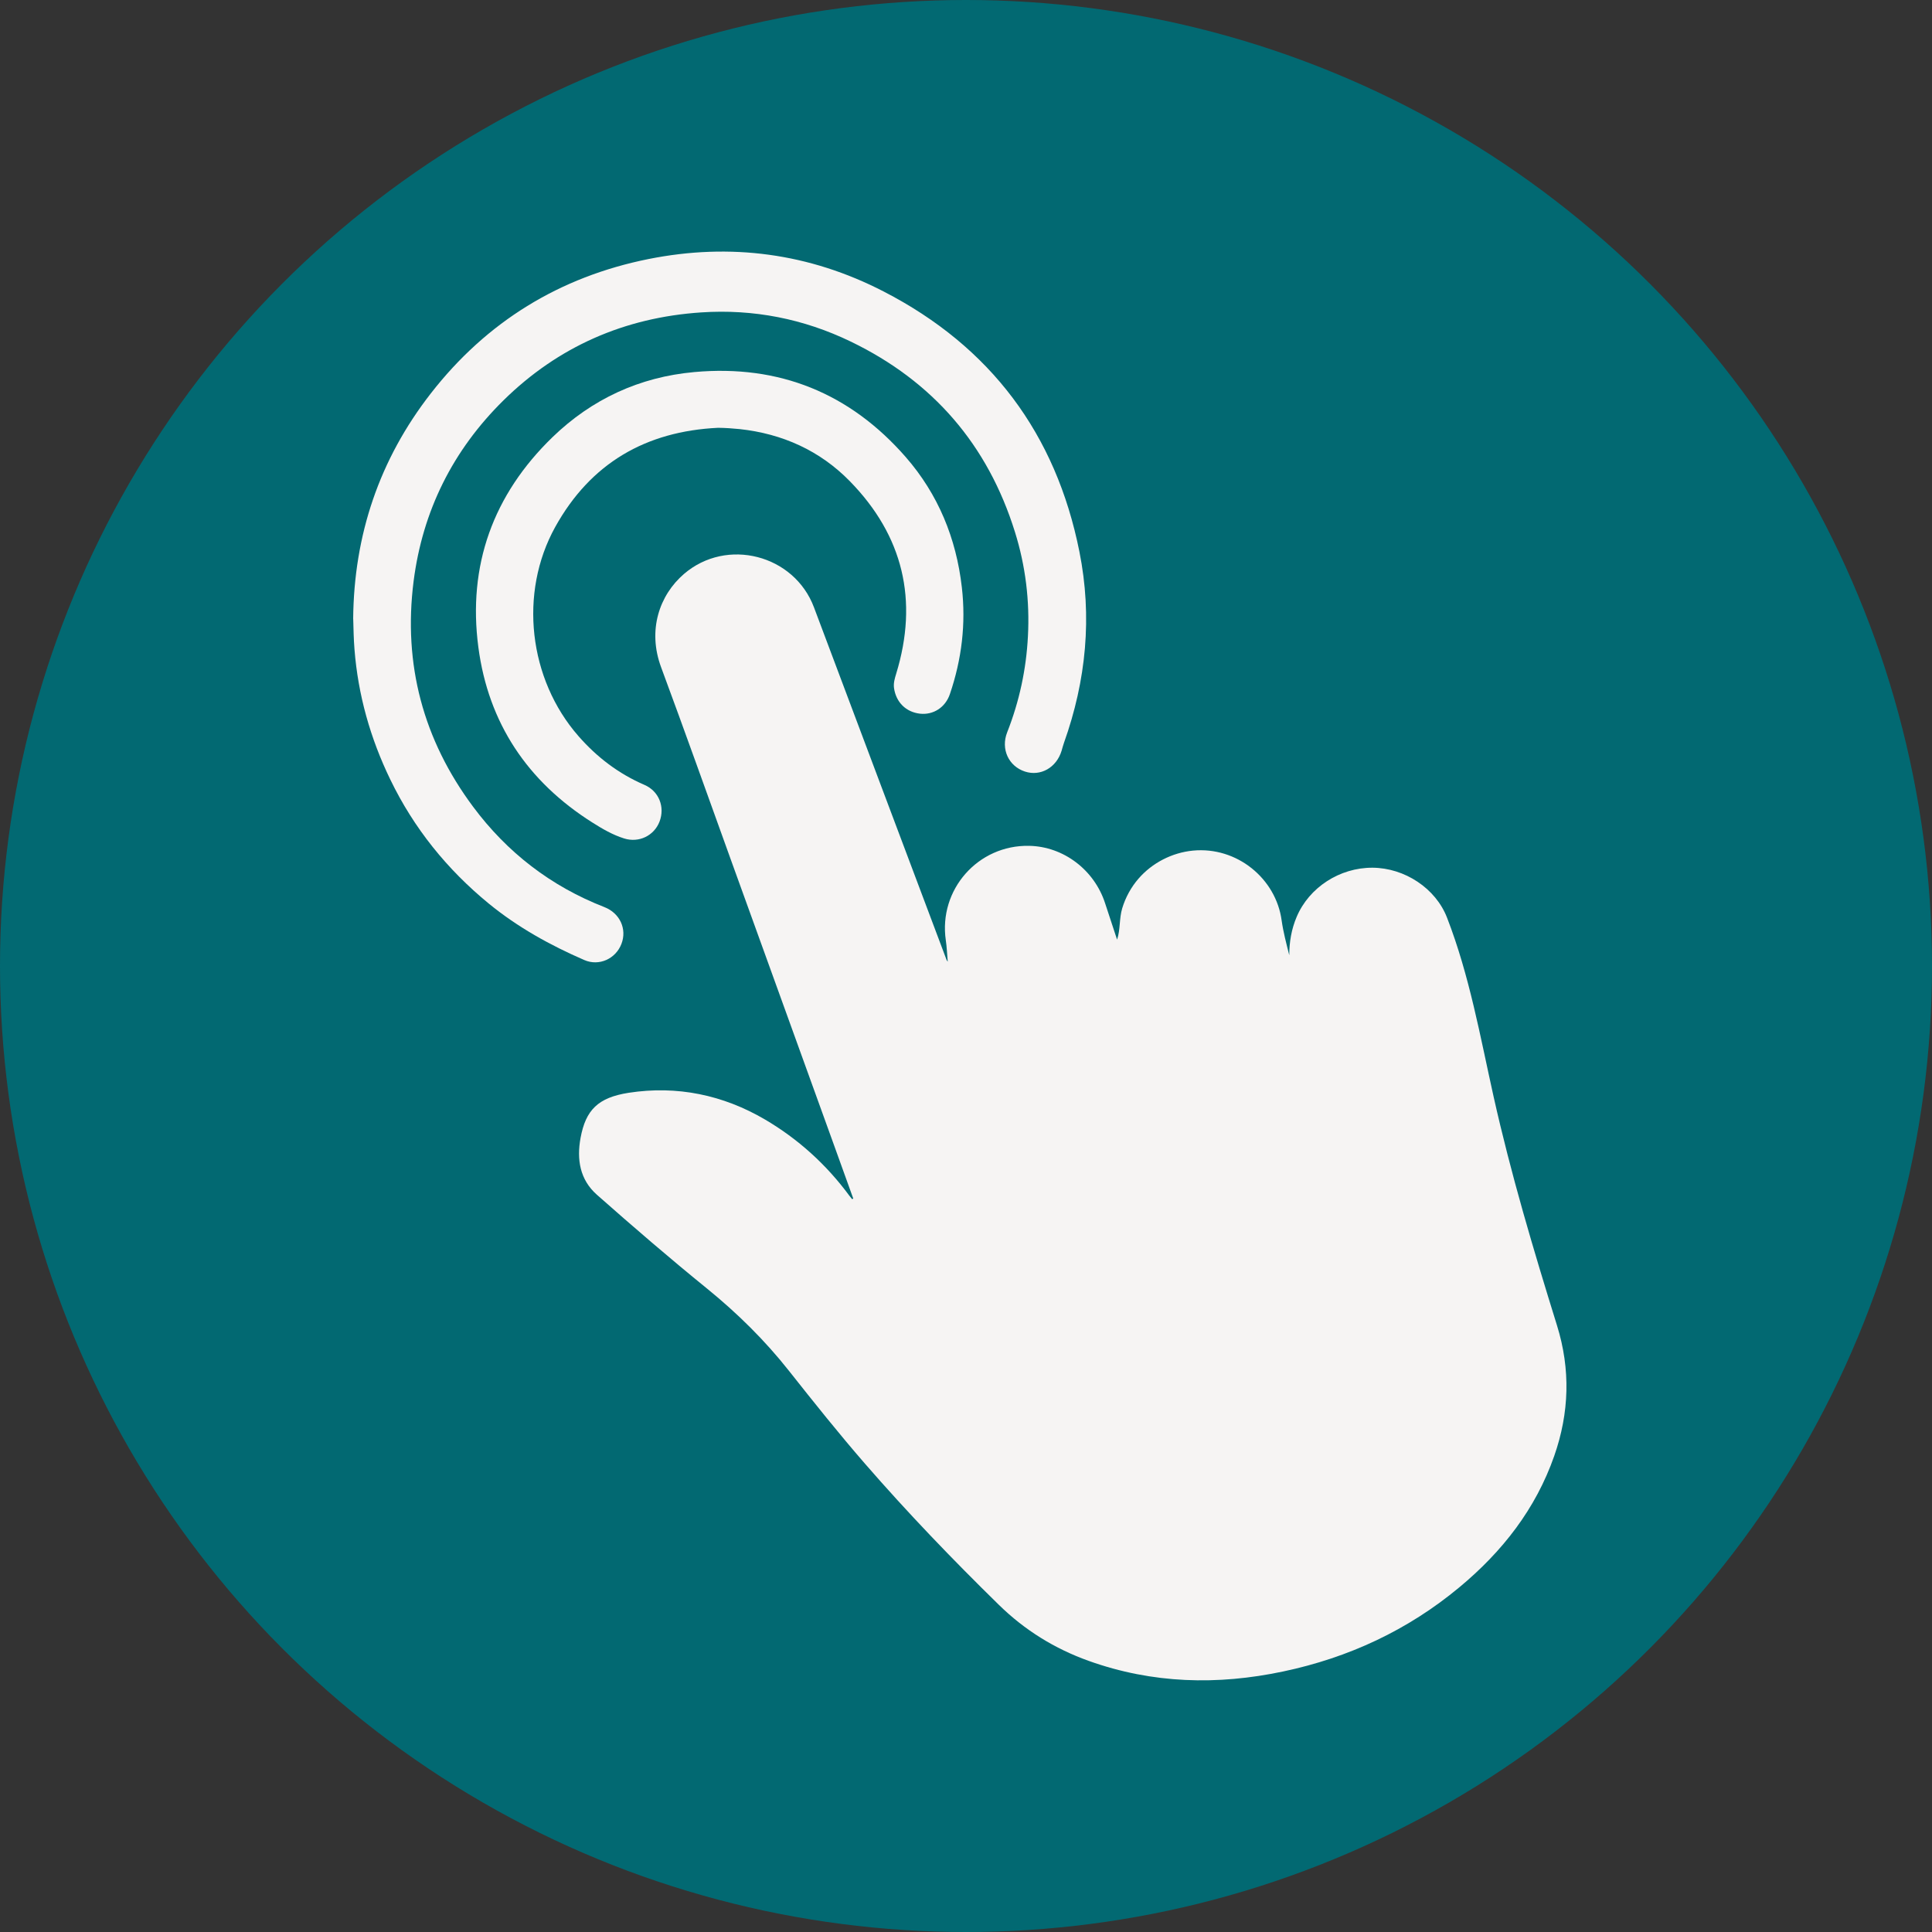 <svg width="40" height="40" viewBox="0 0 40 40" fill="none" xmlns="http://www.w3.org/2000/svg">
<rect x="0" y="0" width="40" height="40" fill="#333333" stroke="none"/>
<g id="Group 94">
<circle id="Ellipse 62" cx="20" cy="20" r="20" fill="#026972"/>
<g id="Group 8">
<path id="Vector" d="M17.666 24.815C17.54 24.465 17.414 24.114 17.287 23.763C16.573 21.787 15.859 19.81 15.144 17.834C14.66 16.494 14.183 15.151 13.688 13.816C13.402 13.047 13.652 12.321 14.161 11.883C15.046 11.122 16.444 11.484 16.853 12.576C17.766 15.01 18.684 17.443 19.599 19.877C19.601 19.881 19.604 19.884 19.622 19.911C19.607 19.748 19.603 19.606 19.582 19.467C19.429 18.42 20.248 17.49 21.308 17.512C22.018 17.526 22.656 18.009 22.88 18.701C22.958 18.941 23.038 19.181 23.128 19.454C23.198 19.247 23.17 19.018 23.234 18.806C23.302 18.581 23.417 18.369 23.572 18.191C23.855 17.864 24.267 17.653 24.698 17.611C25.609 17.523 26.418 18.19 26.535 19.057C26.569 19.299 26.633 19.537 26.693 19.777C26.693 19.502 26.738 19.237 26.846 18.983C27.103 18.374 27.736 17.962 28.417 17.965C29.081 17.969 29.725 18.391 29.96 19.001C30.426 20.205 30.644 21.451 30.923 22.703C31.281 24.306 31.749 25.875 32.236 27.442C32.519 28.353 32.491 29.25 32.179 30.143C31.795 31.242 31.104 32.124 30.216 32.862C29.148 33.75 27.923 34.32 26.567 34.606C25.207 34.894 23.86 34.859 22.541 34.387C21.837 34.135 21.216 33.751 20.681 33.227C19.721 32.287 18.791 31.32 17.91 30.306C17.366 29.68 16.849 29.032 16.335 28.382C15.835 27.749 15.265 27.188 14.639 26.679C13.863 26.049 13.106 25.397 12.357 24.735C12.004 24.422 11.938 24.003 12.02 23.558C12.127 22.98 12.382 22.724 13.016 22.625C14.019 22.47 14.972 22.67 15.838 23.178C16.523 23.58 17.11 24.111 17.585 24.756C17.603 24.78 17.623 24.803 17.642 24.827C17.65 24.823 17.658 24.819 17.666 24.815V24.815Z" fill="#F6F4F3"/>
<path id="Vector_2" d="M7.312 12.814C7.327 11.078 7.854 9.512 8.923 8.141C10.075 6.662 11.586 5.732 13.427 5.363C15.123 5.024 16.758 5.242 18.295 6.035C20.511 7.177 21.862 8.985 22.348 11.422C22.617 12.767 22.489 14.087 22.029 15.378C22.01 15.432 21.995 15.488 21.979 15.544C21.873 15.893 21.543 16.08 21.22 15.974C20.881 15.863 20.717 15.508 20.852 15.163C21.104 14.523 21.247 13.859 21.282 13.175C21.321 12.44 21.233 11.716 21.013 11.013C20.452 9.212 19.317 7.894 17.614 7.072C16.638 6.6 15.599 6.396 14.518 6.468C12.933 6.573 11.556 7.175 10.424 8.289C9.376 9.321 8.749 10.576 8.563 12.036C8.345 13.754 8.762 15.316 9.796 16.704C10.501 17.651 11.407 18.35 12.514 18.781C12.834 18.906 12.985 19.234 12.866 19.543C12.747 19.852 12.402 20.01 12.096 19.876C11.389 19.569 10.719 19.198 10.12 18.708C9.255 17.999 8.568 17.147 8.082 16.142C7.668 15.289 7.413 14.389 7.339 13.441C7.322 13.232 7.319 13.024 7.313 12.814L7.312 12.814Z" fill="#F6F4F3"/>
<path id="Vector_3" d="M14.87 8.857C13.371 8.928 12.228 9.59 11.496 10.909C10.737 12.277 10.944 14.062 11.977 15.241C12.359 15.678 12.808 16.019 13.342 16.25C13.642 16.379 13.771 16.706 13.655 17.01C13.543 17.302 13.228 17.456 12.921 17.359C12.685 17.285 12.472 17.161 12.264 17.029C10.92 16.18 10.111 14.969 9.904 13.401C9.68 11.708 10.209 10.242 11.439 9.051C12.253 8.263 13.242 7.805 14.376 7.703C16.133 7.544 17.6 8.142 18.754 9.465C19.424 10.234 19.798 11.145 19.914 12.16C20.001 12.917 19.911 13.651 19.667 14.369C19.573 14.648 19.322 14.806 19.048 14.776C18.758 14.743 18.553 14.541 18.51 14.248C18.495 14.143 18.525 14.045 18.555 13.947C19.019 12.431 18.699 11.091 17.594 9.962C16.977 9.331 16.201 8.98 15.315 8.884C15.167 8.869 15.021 8.859 14.87 8.857V8.857Z" fill="#F6F4F3"/>
</g>
</g>
</svg>
